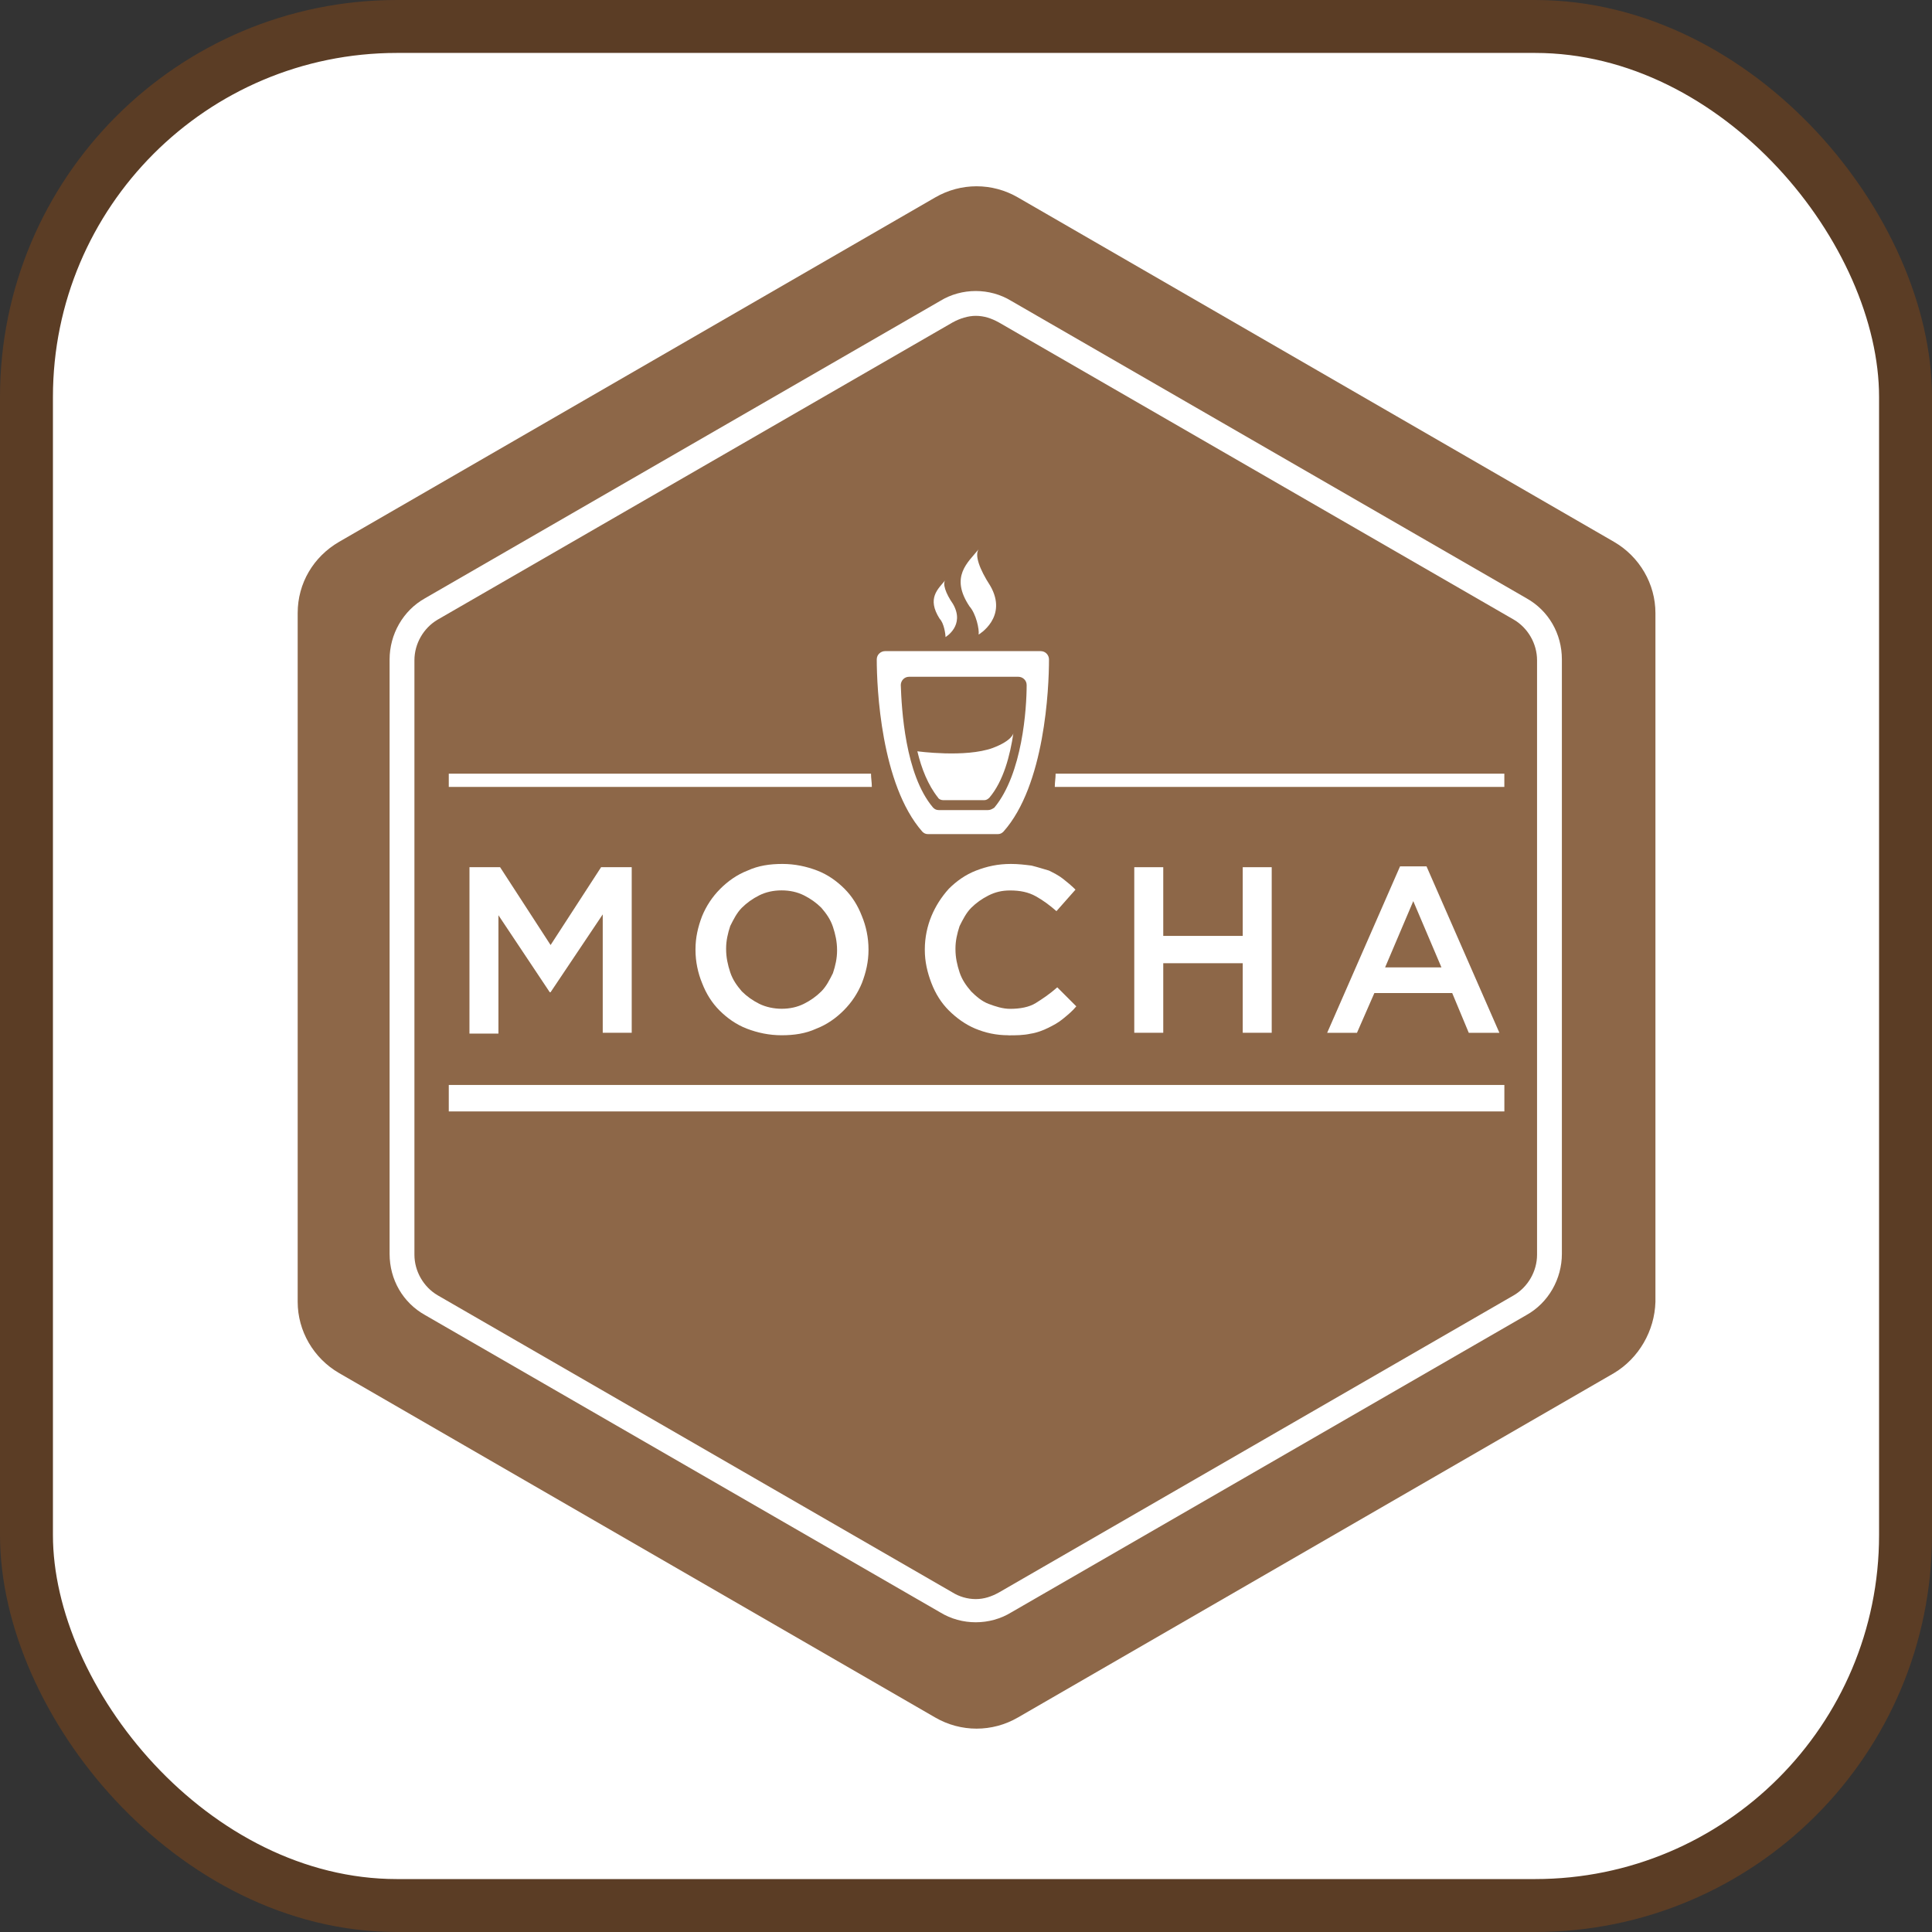 <svg height="73" viewBox="0 0 73 73" width="73" xmlns="http://www.w3.org/2000/svg"><rect x="0" y="0" width="73" height="73" fill="#333333" stroke="none"/><g fill="none" fill-rule="evenodd"><rect fill="#fff" fill-rule="nonzero" height="71" rx="14" stroke="#5b3d25" stroke-width="2" width="71" x="1" y="1"/><g transform="translate(11 7)"><path d="m49.986 44.881-22.523 13.013c-.97.563-2.158.563-3.128 0l-22.523-13.013c-.97-.563-1.564-1.595-1.564-2.69v-26.027c0-1.126.594-2.127 1.564-2.69l22.523-13.013c.97-.563 2.158-.563 3.128 0l22.523 13.013c.97.563 1.564 1.595 1.564 2.69v26.027c-.031 1.095-.626 2.127-1.564 2.69z" fill="#8d6748"/><g fill="#fff" fill-rule="nonzero"><path d="m25.868 4.934c.313 0 .594.094.876.25l19.457 11.23c.532.313.876.907.876 1.533v22.461c0 .626-.344 1.22-.876 1.533l-19.457 11.23c-.282.156-.563.25-.876.25-.313 0-.626-.094-.876-.25l-19.457-11.23c-.532-.313-.876-.907-.876-1.533v-22.461c0-.626.344-1.22.876-1.533l19.457-11.23c.282-.156.594-.25.876-.25zm0-.938c-.469 0-.938.125-1.345.375l-19.457 11.23c-.845.469-1.345 1.376-1.345 2.315v22.461c0 .97.501 1.846 1.345 2.315l19.457 11.23c.407.25.876.375 1.345.375s.938-.125 1.345-.375l19.457-11.23c.845-.469 1.345-1.376 1.345-2.315v-22.461c0-.97-.501-1.846-1.345-2.315l-19.457-11.23c-.407-.25-.876-.375-1.345-.375z"/><g transform="translate(21.879 13.661)"><path d="m6.757.501c0-.156-.125-.313-.313-.313h-2.941-2.941c-.156 0-.313.125-.313.313 0 1.064.156 4.724 1.721 6.507.063.063.125.094.219.094h2.628c.094 0 .156-.031.219-.094 1.564-1.752 1.721-5.412 1.721-6.507zm-2.315 5.693h-1.846c-.094 0-.156-.031-.219-.094-1.064-1.251-1.189-3.754-1.22-4.63 0-.156.125-.313.313-.313h2.065 2.065c.156 0 .313.125.313.313 0 .876-.156 3.347-1.22 4.63-.094.063-.156.094-.25.094z" transform="translate(0 3.754)"/><path d="m4.098 3.316s1.126-.657.438-1.846c-.407-.626-.594-1.157-.438-1.376-.407.501-1.095 1.032-.344 2.158.25.282.375.876.344 1.064z"/><path d="m2.847 3.41s.751-.438.282-1.251c-.282-.407-.407-.782-.282-.907-.282.344-.719.688-.219 1.47.156.156.219.563.219.688z"/><path d="m5.412 7.038c-.125.845-.375 1.814-.907 2.44-.063.063-.125.094-.188.094h-1.564c-.063 0-.156-.031-.188-.094-.375-.469-.626-1.095-.782-1.752 0 0 1.814.25 2.847-.125.751-.282.782-.563.782-.563z"/></g><g transform="translate(6.551 25.548)"><path d="m.188.219h1.157l1.908 2.941 1.908-2.941h1.157v6.256h-1.095v-4.473l-1.971 2.941h-.031l-1.939-2.909v4.473h-1.095z"/><path d="m11.981 6.569c-.469 0-.907-.094-1.314-.25-.407-.156-.751-.407-1.032-.688-.282-.282-.501-.626-.657-1.032-.156-.375-.25-.813-.25-1.251v-.031c0-.438.094-.845.25-1.251.156-.375.375-.719.688-1.032.282-.282.626-.532 1.032-.688.407-.188.845-.25 1.314-.25s.907.094 1.314.25.751.407 1.032.688c.282.282.501.626.657 1.032.156.375.25.813.25 1.251v.031c0 .438-.094.845-.25 1.251-.156.375-.375.719-.688 1.032-.282.282-.626.532-1.032.688-.407.188-.845.25-1.314.25zm0-1.001c.313 0 .594-.063.845-.188.25-.125.469-.282.657-.469.188-.188.313-.438.438-.688.094-.282.156-.563.156-.845v-.031c0-.313-.063-.594-.156-.876-.094-.282-.25-.501-.438-.719-.188-.188-.407-.344-.657-.469-.25-.125-.532-.188-.845-.188-.313 0-.594.063-.845.188-.25.125-.469.282-.657.469-.188.188-.313.438-.438.688-.094.282-.156.563-.156.845v.031c0 .313.063.594.156.876.094.282.25.501.438.719.188.188.407.344.657.469.25.125.563.188.845.188z"/><path d="m20.552 6.569c-.469 0-.876-.094-1.251-.25-.375-.156-.719-.407-1.001-.688-.282-.282-.501-.626-.657-1.032-.156-.407-.25-.813-.25-1.251v-.031c0-.438.094-.876.25-1.251.156-.375.375-.719.657-1.032.282-.282.626-.532 1.032-.688s.813-.25 1.314-.25c.282 0 .532.031.782.063.25.063.438.125.657.188.188.094.375.188.532.313.156.125.313.25.469.407l-.719.813c-.25-.219-.501-.407-.782-.563-.282-.156-.594-.219-.97-.219-.313 0-.563.063-.813.188-.25.125-.469.282-.657.469-.188.188-.313.438-.438.688-.094.282-.156.563-.156.845v.031c0 .313.063.594.156.876.094.282.25.501.438.719.188.188.407.375.657.469s.532.188.813.188c.375 0 .719-.063.97-.219.25-.156.532-.344.813-.594l.719.719c-.156.188-.313.313-.501.469-.188.156-.375.25-.563.344-.188.094-.438.188-.657.219-.282.063-.563.063-.845.063z"/><path d="m25.307.219h1.095v2.596h3.003v-2.596h1.095v6.256h-1.095v-2.628h-3.003v2.628h-1.095z"/><path d="m35.349.188h1.001l2.753 6.288h-1.157l-.626-1.502h-2.941l-.657 1.502h-1.126zm1.564 3.816-1.064-2.503-1.064 2.503z"/></g><path d="m5.957 33.995h39.885v1h-39.885z"/><path d="m45.841 22.233h-16.955c0 .182-.031.318-.031.5h16.986z"/><path d="m5.957 22.233v.5h15.985c0-.182-.031-.318-.031-.5z"/></g></g></g></svg>